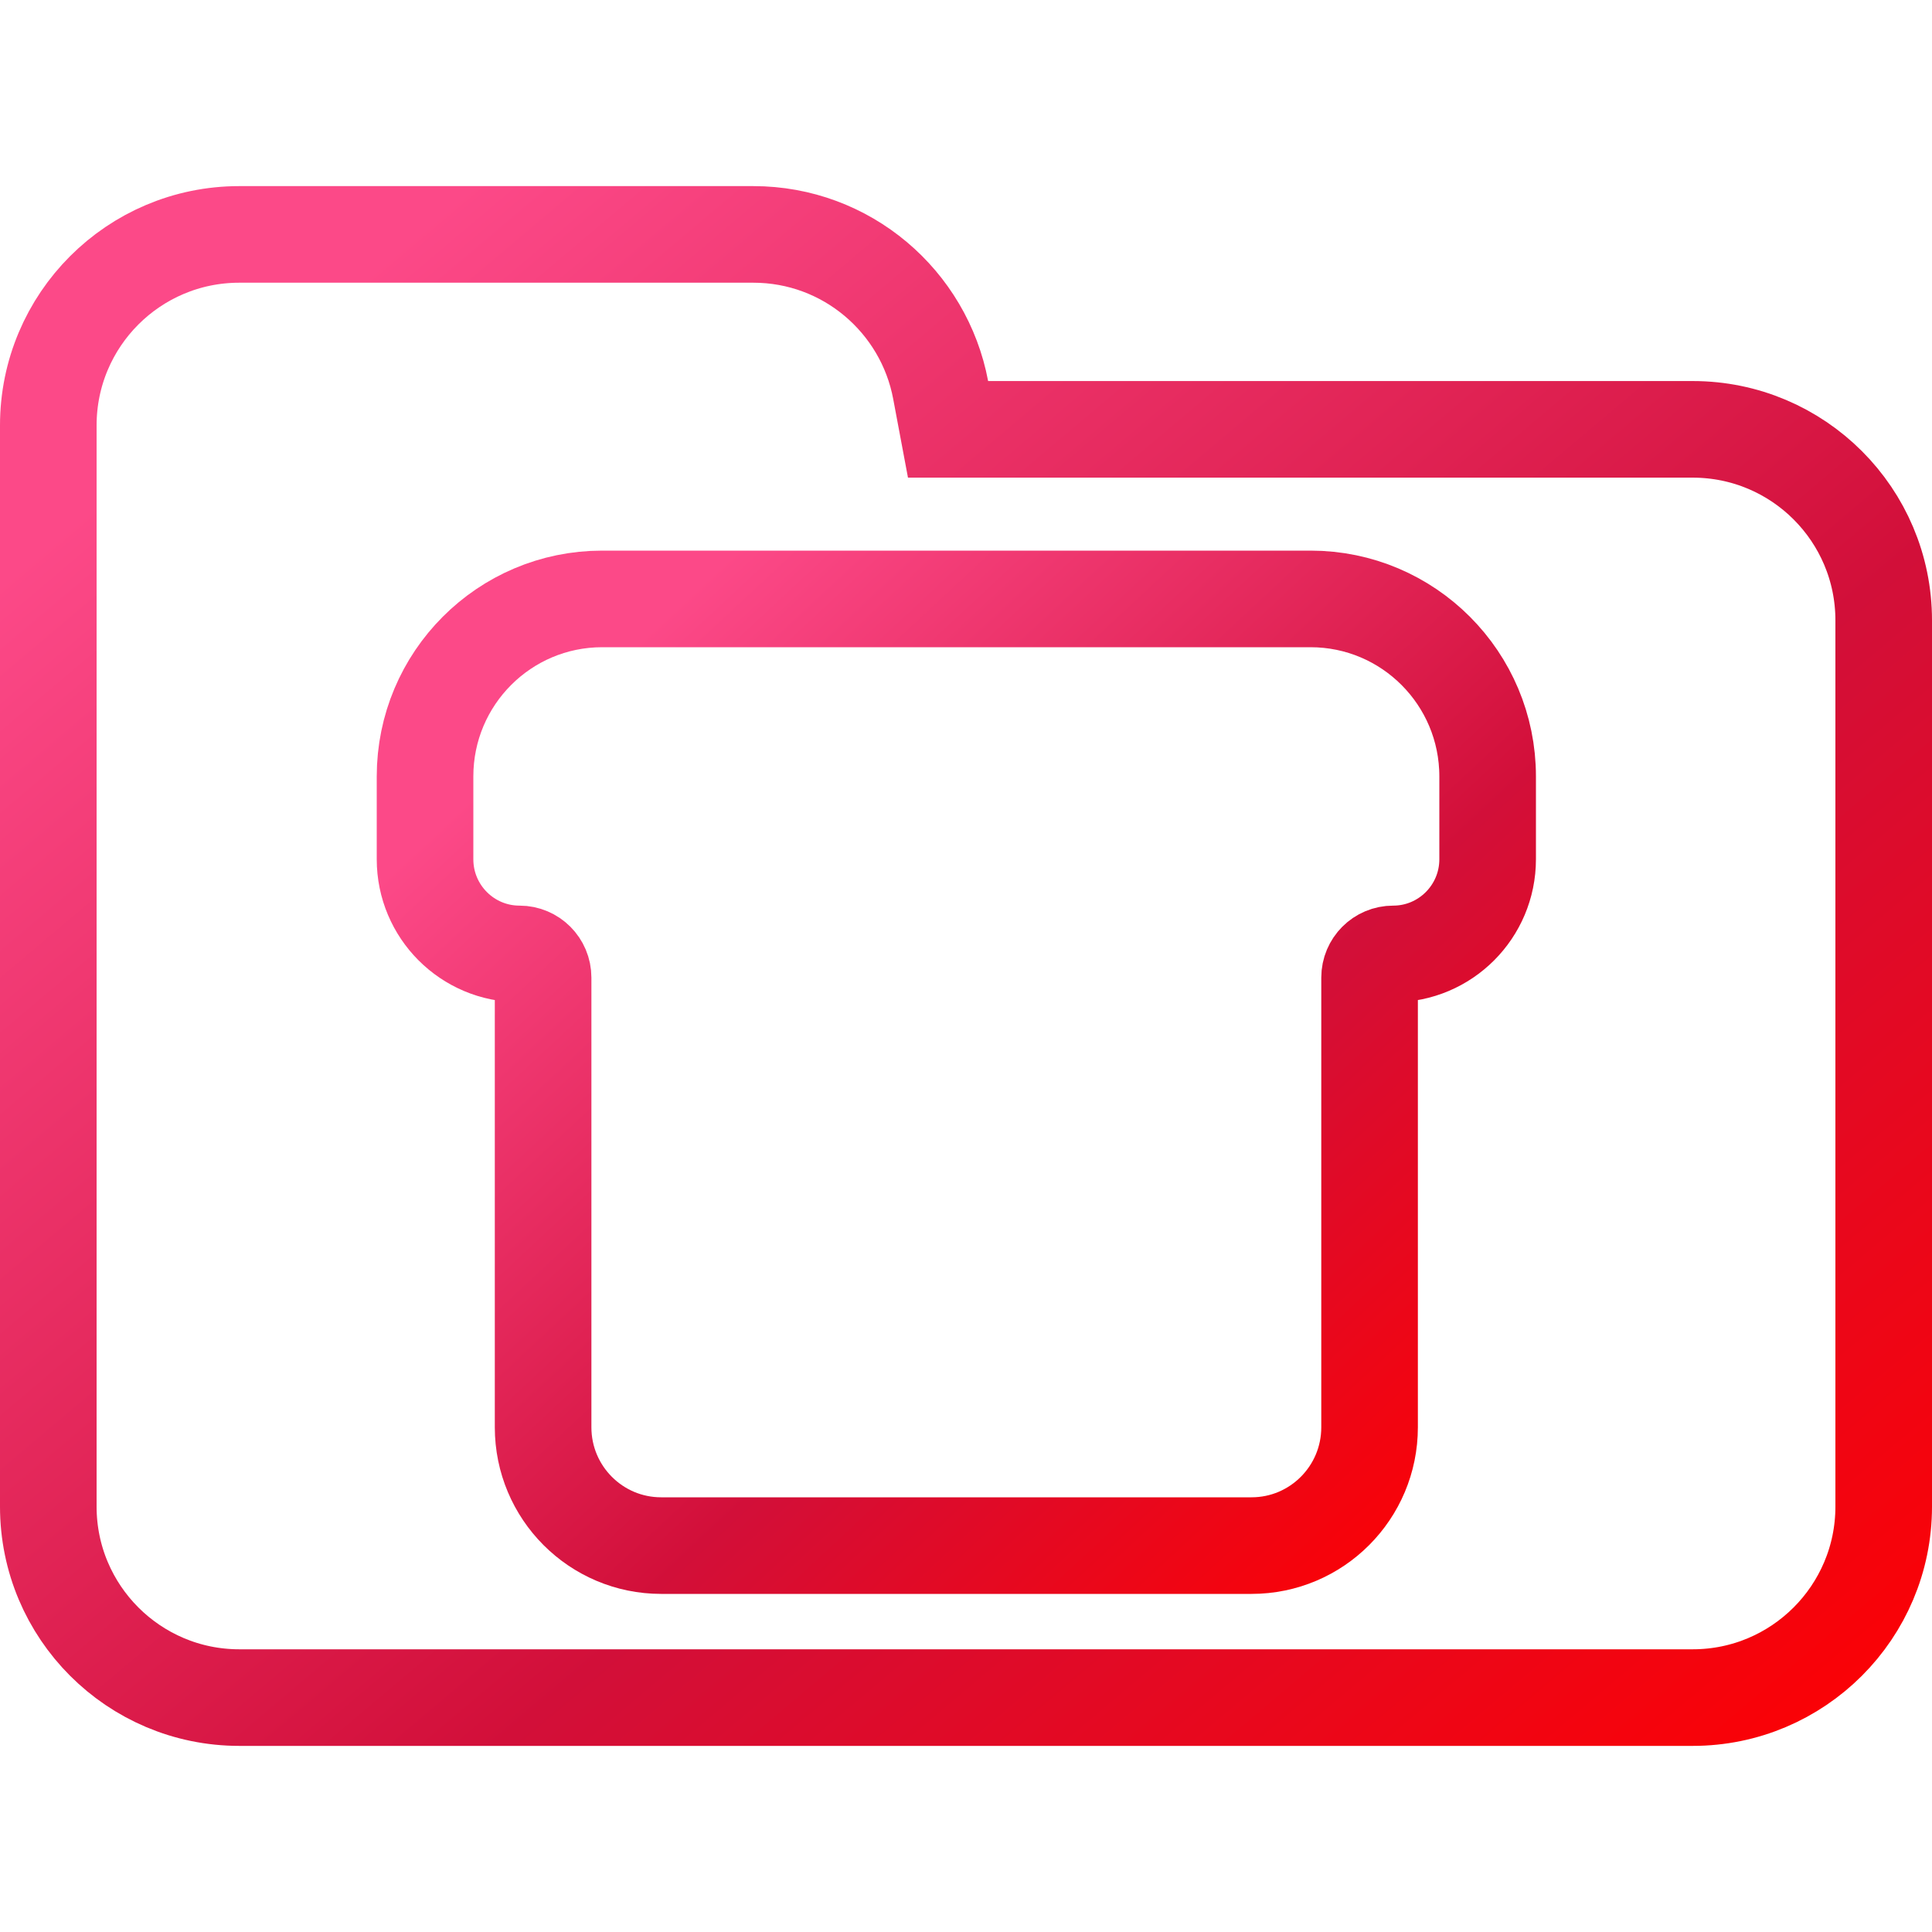 <svg width="100" height="100" viewBox="0 0 100 100" fill="none" xmlns="http://www.w3.org/2000/svg">
<g clip-path="url(#clip0_24_401)">
<path d="M48.688 20.184L49.071 22.223H51.145H87.615C93.072 22.223 97.5 26.647 97.5 32.108V77.982C97.5 83.438 93.071 87.867 87.615 87.867H12.385C6.927 87.867 2.5 83.438 2.5 77.982V42.203V32.108V22.018C2.5 16.557 6.926 12.133 12.385 12.133H38.991C43.815 12.133 47.826 15.597 48.688 20.184Z" stroke="url(#paint0_linear_24_401)" stroke-width="5"/>
<path d="M77 40.188C77 35.113 72.896 31 67.833 31H31.167C26.104 31 22 35.113 22 40.188V44.475C22 47.181 24.189 49.375 26.889 49.375C27.564 49.375 28.111 49.923 28.111 50.6V73.875C28.111 77.258 30.847 80 34.222 80H64.778C68.153 80 70.889 77.258 70.889 73.875V50.6C70.889 49.923 71.436 49.375 72.111 49.375C74.811 49.375 77 47.181 77 44.475V40.188Z" stroke="url(#paint1_linear_24_401)" stroke-width="5" stroke-linecap="round" stroke-linejoin="round"/>
</g>
<defs>
<linearGradient id="paint0_linear_24_401" x1="10.843" y1="20.927" x2="82.269" y2="105.526" gradientUnits="userSpaceOnUse">
<stop stop-color="#FC4988"/>
<stop offset="0.567" stop-color="#D20F39"/>
<stop offset="1" stop-color="#FF0000"/>
</linearGradient>
<linearGradient id="paint1_linear_24_401" x1="27.963" y1="37.855" x2="71.827" y2="84.935" gradientUnits="userSpaceOnUse">
<stop stop-color="#FC4988"/>
<stop offset="0.567" stop-color="#D20F39"/>
<stop offset="1" stop-color="#FF0000"/>
</linearGradient>
<clipPath id="clip0_24_401">
<rect width="100" height="100" fill="white"/>
</clipPath>
</defs>
</svg>
